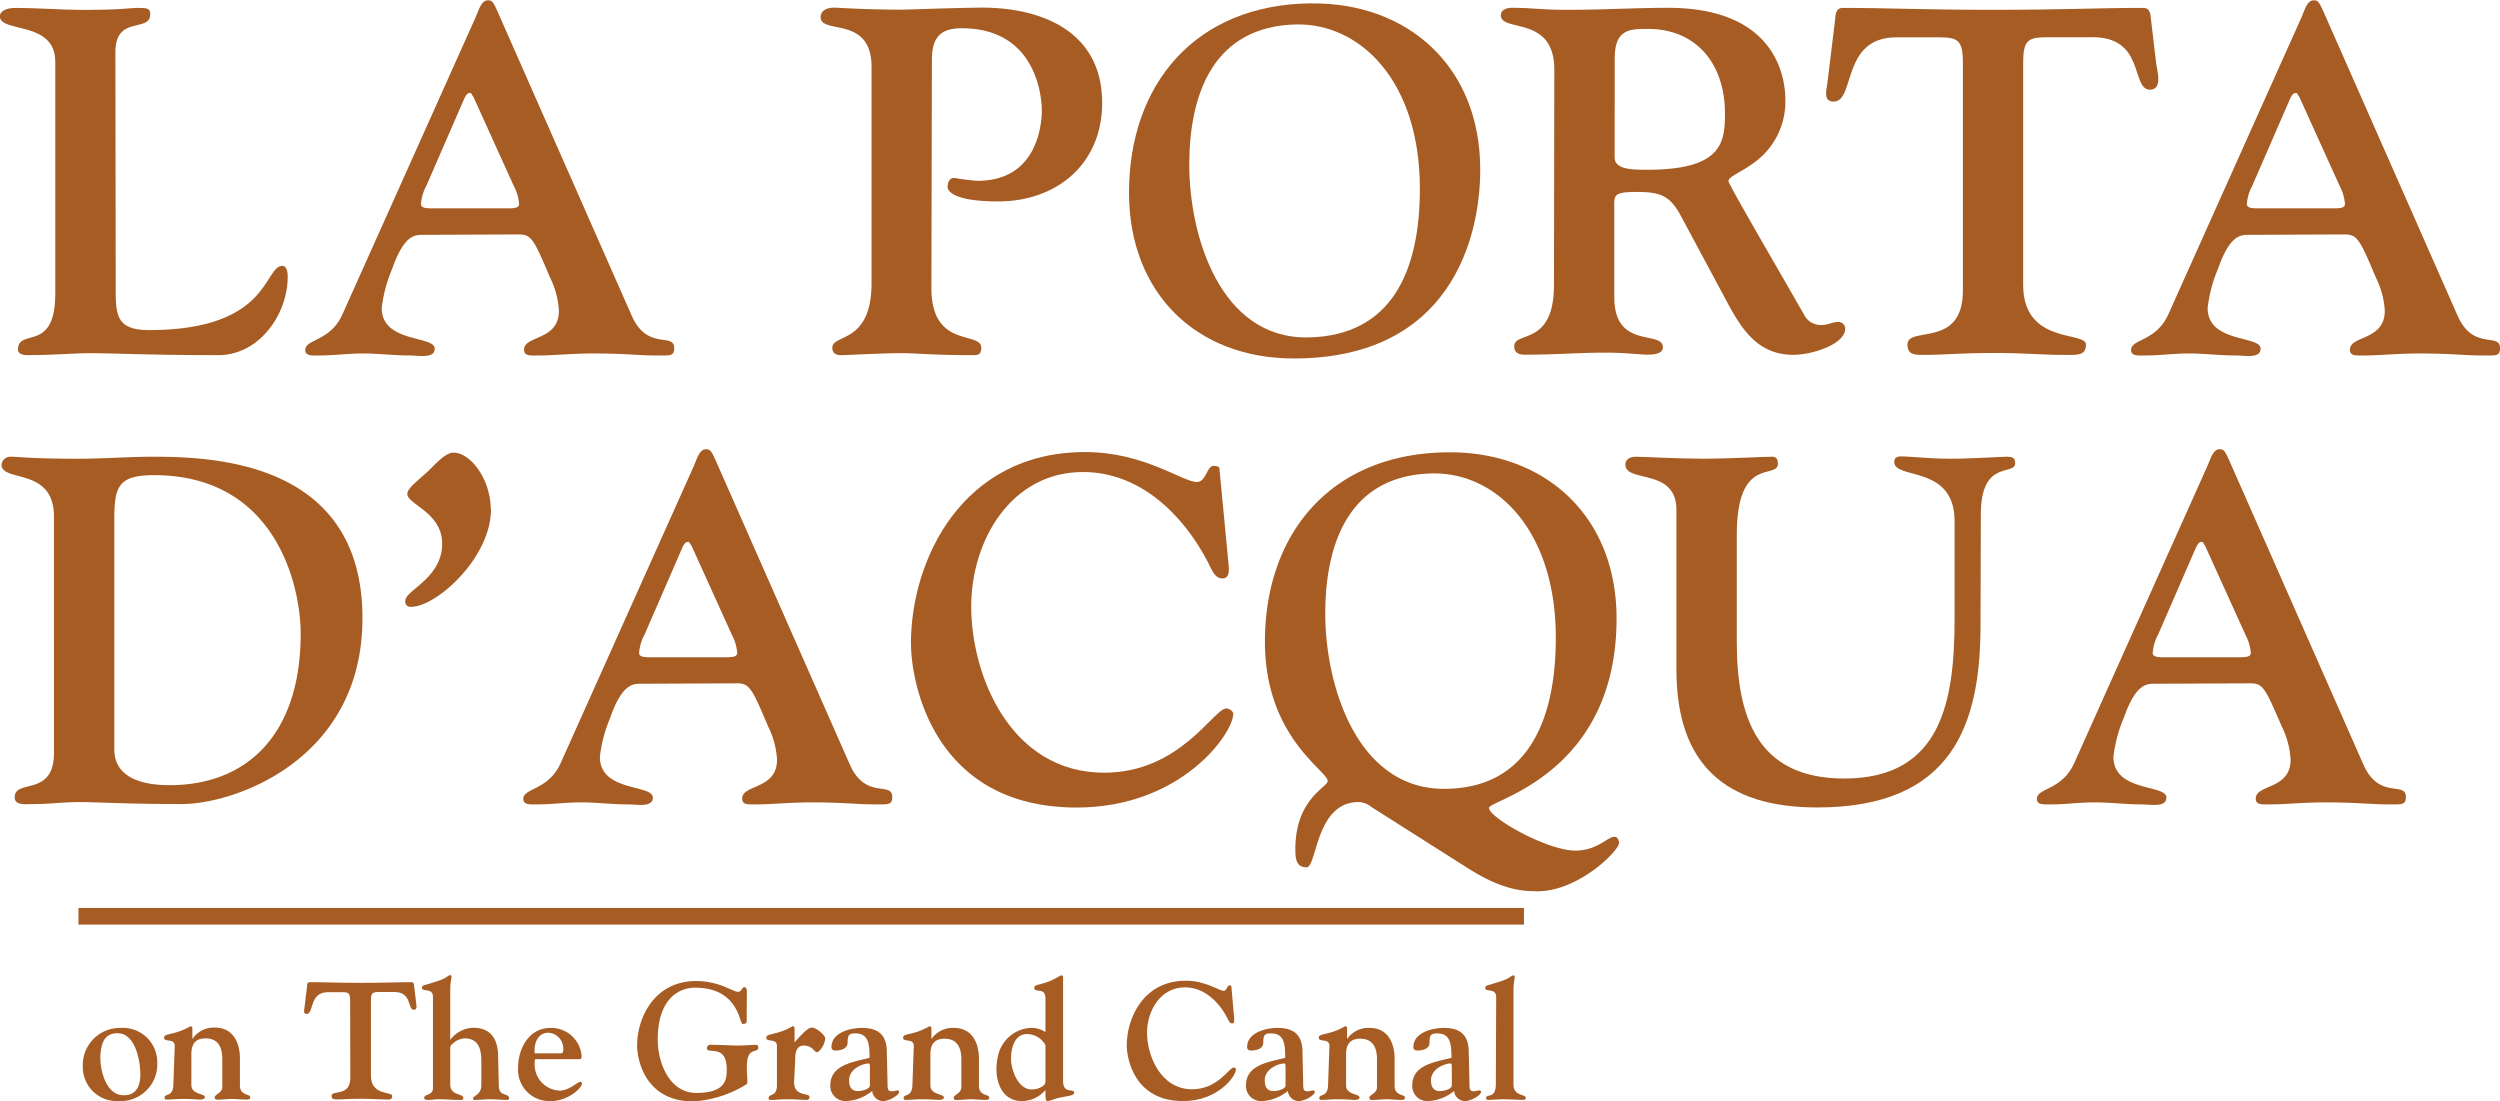 <svg id="Livello_1" data-name="Livello 1" xmlns="http://www.w3.org/2000/svg" xmlns:xlink="http://www.w3.org/1999/xlink" viewBox="0 0 300.73 132.45"><defs><style>.cls-1,.cls-4{fill:none;}.cls-2{clip-path:url(#clip-path);}.cls-3{fill:#A65C23;}.cls-4{stroke:#A65C23;stroke-miterlimit:10;stroke-width:2px;}</style><clipPath id="clip-path" transform="translate(-244.24 -375.75)"><rect class="cls-1" width="595.28" height="841.89"/></clipPath></defs><title>Name</title><g class="cls-2"><path class="cls-3" d="M258.16,409.68c0,3.66-.23,5.78,4,5.78,14.63,0,13.8-7.73,16.05-7.73.23,0,.64.18.64,1.3,0,4.6-3.48,9.44-8.32,9.44-9,0-12.5-.24-15.45-.24-1.83,0-4.31.24-7.56.24-.76,0-1.12-.29-1.12-.65,0-2.71,4.49.47,4.49-6.73V383.18c0-5-6.67-3.42-6.67-5.48,0-.53.65-1,1.89-1,2.36,0,5.78.24,8,.24,5,0,5.72-.24,6.67-.24,1.24,0,1.53.06,1.53.77,0,2.24-4.19.06-4.19,4.54Z" transform="translate(-244.24 -375.75)"/><path class="cls-3" d="M295,404c-1,0-2.24.23-3.6,4.13a17,17,0,0,0-1.24,4.66c0,4.25,6.37,3.3,6.37,4.89,0,1.24-1.83.83-3.07.83-1.88,0-3.65-.24-5.54-.24s-3.48.24-5.19.24c-.83,0-1.77.12-1.77-.65,0-1.36,3-1,4.48-4.31l16-35.69c.41-.95.71-2.07,1.48-2.07.53,0,.65.12,1.41,1.89l15.93,36.11c1.89,4.19,5.08,1.89,5.08,3.84,0,1-.53.88-2.13.88-2.12,0-3.71-.24-7.61-.24-2.59,0-4.78.24-6.49.24-1.06,0-1.83.12-1.83-.71,0-1.71,4.19-1.06,4.19-4.66a10.13,10.13,0,0,0-1.06-4c-1.95-4.61-2.24-5.19-3.78-5.19Zm9.79-3.19c1.07,0,1.89.06,1.89-.53a5.47,5.47,0,0,0-.65-2.19l-4.84-10.68c-.35-.47-.17-.47-.47-.47-.12,0-.35.06-.65.71l-4.54,10.44a5.47,5.47,0,0,0-.65,2.19c0,.59.83.53,1.89.53Z" transform="translate(-244.24 -375.75)"/><path class="cls-3" d="M356.28,410.39c0,7.37,6,5.13,6,7.2,0,1-.59.88-1.42.88-4.13,0-6.72-.24-8-.24-2.36,0-6.91.24-7.26.24-.18,0-1.24.12-1.24-.88,0-1.72,4.72-.42,4.72-7.79v-26c0-6.25-6.13-3.83-6.13-6,0-.36.23-1.13,1.65-1.13.41,0,3.66.24,8.14.24.83,0,5-.18,9.21-.24,7.55-.11,14.87,2.84,14.87,11.45,0,7.38-5.49,11.86-12.51,11.86-5.79,0-6.08-1.47-6.08-1.71,0-.41.12-1.12.82-1.12a24.36,24.36,0,0,0,2.78.35c7.14,0,7.67-6.66,7.73-8.2s-.47-10.15-9.62-10.15c-2.66,0-3.6,1.18-3.6,3.84Z" transform="translate(-244.24 -375.75)"/><path class="cls-3" d="M402,376.16c11.5-.11,20.3,7.5,20.3,20,0,8.26-3.6,22.71-22.43,22.71-11.86,0-19.82-8-19.82-19.94,0-12.92,7.85-22.66,21.95-22.78m-.42,40.19c10.15-.18,13.46-8.09,13.46-17.88,0-13-7.2-19.89-14.81-19.77-10,.18-12.93,8.32-12.93,16.88s3.72,20.94,14.28,20.77" transform="translate(-244.24 -375.75)"/><path class="cls-3" d="M431.21,384.13c0-6.61-6.43-4.43-6.43-6.55,0-.59.59-.89,1.3-.89,2.71,0,3.18.24,6.9.24,3.95,0,8-.24,11.92-.24,12.92,0,14.1,8.32,14.1,11a9,9,0,0,1-3.42,7.37c-1.71,1.36-3.42,1.89-3.42,2.48,0,.36,5,8.91,9.26,16.35a2.27,2.27,0,0,0,2.12.94c.59,0,1.18-.35,1.77-.35a.82.82,0,0,1,.89.82c0,1.83-3.89,3.13-6.25,3.13-4.67,0-6.55-3.72-8.38-7.14l-5-9.32c-1.36-2.6-2.42-3.13-5.37-3.13-3.13,0-2.77.41-2.77,2.48v10.21c0,6.31,5.84,3.89,5.84,6,0,.53-.47.88-1.83.88-1,0-2.6-.24-5.08-.24-3.18,0-6.13.24-9.08.24-.65,0-1.89.18-1.89-1,0-1.89,4.78.06,4.78-7.38Zm7.26,10.56c0,1.48,2.18,1.48,3.95,1.48,9,0,9.32-3.31,9.32-6.79,0-5.78-3.3-10.15-9.26-10.15-2.18,0-4,0-4,3.54Z" transform="translate(-244.24 -375.75)"/><path class="cls-3" d="M480.36,383.36c0-2.83-.59-3.12-3-3.12h-5c-6.67,0-4.9,7.73-7.55,7.73-1.24,0-.89-1.3-.77-2.07l.95-7.79c.05-.59.05-1.41.94-1.41,5.49,0,9.44.23,18.06.23s12.56-.23,18.05-.23c.89,0,.89.82.95,1.41l.64,5.43c.12.71.77,3-.76,3-2.36,0-.48-6.55-7.26-6.31h-5c-2.41,0-3,.29-3,3.12V410c0,7.26,7.56,5.55,7.56,7.2,0,1.42-1.18,1.24-2.89,1.24-2.36,0-4.31-.23-8.26-.23s-5.9.23-8.27.23c-1.06,0-2.06.06-2.06-1.24,0-2.3,6.67.53,6.67-6.49Z" transform="translate(-244.24 -375.75)"/><path class="cls-3" d="M514.63,404c-1,0-2.24.23-3.6,4.13a17,17,0,0,0-1.23,4.66c0,4.25,6.37,3.3,6.37,4.89,0,1.24-1.83.83-3.07.83-1.89,0-3.66-.24-5.55-.24s-3.48.24-5.19.24c-.83,0-1.77.12-1.77-.65,0-1.36,3-1,4.49-4.31l16-35.69c.41-.95.7-2.07,1.47-2.07.53,0,.65.12,1.42,1.89l15.93,36.11c1.89,4.19,5.07,1.89,5.07,3.84,0,1-.53.88-2.12.88-2.13,0-3.72-.24-7.61-.24-2.6,0-4.78.24-6.49.24-1.07,0-1.83.12-1.83-.71,0-1.71,4.19-1.06,4.19-4.66a10.16,10.16,0,0,0-1.07-4c-1.94-4.61-2.24-5.19-3.77-5.19Zm9.8-3.19c1.06,0,1.89.06,1.89-.53a5.63,5.63,0,0,0-.65-2.19l-4.84-10.68c-.35-.47-.18-.47-.47-.47-.12,0-.36.06-.65.71l-4.54,10.44a5.47,5.47,0,0,0-.65,2.19c0,.59.82.53,1.89.53Z" transform="translate(-244.24 -375.75)"/><path class="cls-3" d="M250.73,437.89c0-6-6.31-4.07-6.31-6.25a1.07,1.07,0,0,1,1.06-.95c1.12,0,2.3.24,8.14.24,3.07,0,6.08-.24,9.15-.24,7.9,0,25.07.95,25.07,19.42,0,17.05-15.4,22.36-21.71,22.36-6.9,0-10.15-.24-12.33-.24-1.83,0-3.6.24-5.43.24-1,0-2.36.24-2.36-.82,0-2.25,4.72,0,4.72-5.32Zm7.26,28c0,3.9,4.36,4.31,6.66,4.31,9.21,0,15.76-6,15.76-18.23,0-5.61-2.89-19.06-17.64-19.06-4.43,0-4.78,1.47-4.78,5.54Z" transform="translate(-244.24 -375.75)"/><path class="cls-3" d="M303.3,437c0,5.9-6.61,11.74-9.56,11.74A.62.62,0,0,1,293,448c0-1.24,4.43-2.71,4.43-6.84,0-3.78-4.19-4.72-4.19-6,0-.59.88-1.3,2.36-2.6.94-.88,2.18-2.36,3.18-2.36,2.13,0,4.49,3.31,4.49,6.79" transform="translate(-244.24 -375.75)"/><path class="cls-3" d="M321.23,458c-1,0-2.24.23-3.6,4.12a17.16,17.16,0,0,0-1.23,4.67c0,4.25,6.37,3.3,6.37,4.89,0,1.24-1.83.83-3.07.83-1.89,0-3.66-.24-5.55-.24s-3.48.24-5.19.24c-.83,0-1.77.12-1.77-.65,0-1.36,3-1,4.49-4.31l16-35.69c.41-.95.7-2.07,1.47-2.07.53,0,.65.12,1.42,1.89l15.93,36.11c1.89,4.19,5.07,1.89,5.07,3.83,0,1-.53.89-2.12.89-2.13,0-3.72-.24-7.61-.24-2.6,0-4.78.24-6.49.24-1.07,0-1.83.12-1.83-.71,0-1.71,4.19-1.06,4.19-4.66a10.16,10.16,0,0,0-1.07-4c-1.94-4.61-2.24-5.19-3.77-5.19Zm9.8-3.19c1.06,0,1.89.06,1.89-.53a5.63,5.63,0,0,0-.65-2.19l-4.84-10.68c-.35-.47-.18-.47-.47-.47-.12,0-.36.06-.65.71l-4.54,10.44a5.47,5.47,0,0,0-.65,2.19c0,.59.82.53,1.89.53Z" transform="translate(-244.24 -375.75)"/><path class="cls-3" d="M392,443.38c.06.59.29,1.95-.71,1.95s-1.36-1.24-1.77-2c-2.95-5.66-8.14-10.8-15-10.8-8.67,0-13.45,8.26-13.45,16.17,0,8.32,4.72,20,16,20,9.15,0,13.16-7.73,14.69-7.73.3,0,.83.3.83.65,0,2.36-6.26,11.27-18.82,11.27-17.29,0-19.95-15.1-19.95-19.76,0-9.92,6.08-23,20.95-23,7.14,0,11.68,3.6,13.45,3.6,1.12,0,1.18-1.94,2-1.94.29,0,.71.05.71.35Z" transform="translate(-244.24 -375.75)"/><path class="cls-3" d="M409.2,472.82a2.5,2.5,0,0,0-1.53-.59c-5.19,0-5,7.85-6.26,7.85s-1.35-1.06-1.35-2.18c0-6.08,3.89-7.44,3.89-8.2,0-1.24-7.55-5.25-7.55-16.76,0-12.92,7.85-22.66,22-22.78,11.5-.12,20.3,7.5,20.3,20,0,18.76-15.35,21.83-15.35,22.77,0,1.18,7,5.14,10.39,5.14,2.65,0,3.84-1.66,4.72-1.66.35,0,.53.36.53.77,0,.89-4.84,5.78-9.79,5.78-1.77,0-4.19-.11-8.38-2.77Zm8.74-2.18c12.33,0,13.45-12.33,13.45-18.17,0-13-7.2-19.89-14.81-19.77-10,.18-12.92,8.32-12.92,16.88s3.77,21.06,14.28,21.06" transform="translate(-244.24 -375.75)"/><path class="cls-3" d="M482.48,450.93c0,12-3.36,21.95-19.64,21.95-11,0-16.94-5.13-16.94-16.58V437.07c0-5.08-6.14-3.19-6.14-5.43,0-.77.77-.95,1.24-.95.77,0,5.2.24,8.15.24s7.19-.24,8.32-.24c.53,0,.64.48.64.83,0,2-4.95-1.12-4.95,8.56v12.8c0,9,2.36,16.52,12.92,16.52,11.74,0,13.28-9.32,13.28-19.29V438.42c0-6.78-7.26-4.95-7.26-7.08,0-.94,1-.65,1.77-.65,1.71.12,3.3.24,5,.24,1.94,0,3.77-.12,6.72-.24.71,0,1.06.12,1.06.77,0,1.59-4.13-.53-4.13,6.14Z" transform="translate(-244.24 -375.75)"/><path class="cls-3" d="M503.31,458c-1,0-2.24.23-3.6,4.12a16.82,16.82,0,0,0-1.24,4.67c0,4.25,6.37,3.3,6.37,4.89,0,1.24-1.83.83-3.07.83-1.89,0-3.65-.24-5.54-.24s-3.48.24-5.2.24c-.82,0-1.77.12-1.77-.65,0-1.36,3-1,4.49-4.31l16-35.69c.41-.95.71-2.07,1.47-2.07.54,0,.65.12,1.42,1.89l15.93,36.11c1.89,4.19,5.08,1.89,5.08,3.83,0,1-.53.89-2.13.89-2.12,0-3.72-.24-7.61-.24-2.6,0-4.78.24-6.49.24-1.06,0-1.83.12-1.83-.71,0-1.71,4.19-1.06,4.19-4.66a10.13,10.13,0,0,0-1.06-4c-2-4.61-2.24-5.19-3.78-5.19Zm9.79-3.19c1.06,0,1.89.06,1.89-.53a5.47,5.47,0,0,0-.65-2.19l-4.84-10.68c-.35-.47-.17-.47-.47-.47-.12,0-.35.06-.65.71l-4.54,10.44a5.47,5.47,0,0,0-.65,2.19c0,.59.83.53,1.89.53Z" transform="translate(-244.24 -375.75)"/><line class="cls-4" x1="9.44" y1="110.22" x2="183.32" y2="110.22"/><path class="cls-3" d="M258.5,508.2a4.09,4.09,0,0,1-4.3-4.14,4.47,4.47,0,0,1,4.54-4.66,4.14,4.14,0,0,1,4.42,4.18,4.43,4.43,0,0,1-4.66,4.62m-2.18-5.28c-.06,1.32.58,4.58,2.8,4.58,1.56,0,2-1.16,2-2.52,0-1.6-.58-4.94-2.74-4.94-1.74,0-2,1.44-2.08,2.88" transform="translate(-244.24 -375.75)"/><path class="cls-3" d="M265.26,501.58c0-1-1.28-.4-1.28-1,0-.32.3-.34,1-.52a7.8,7.8,0,0,0,2.16-.86c.24,0,.24.14.24.4v1.14h0a3.08,3.08,0,0,1,2.72-1.38c2.16,0,3,1.78,3,3.72v3.24c0,1.26,1.24,1,1.24,1.4,0,.24-.12.3-.46.3-.64,0-1.28-.08-1.7-.08s-1.22.08-1.46.08-.66.1-.66-.26.92-.52.92-1.26v-3.4c0-1.3-.46-2.44-2-2.44-1.32,0-1.72.76-1.72,1.92v3.7c0,1.14,1.62,1,1.62,1.44,0,.18-.14.3-.62.3-.22,0-.94-.08-2-.08-.7,0-1.4.08-2,.08-.2,0-.22-.12-.22-.22,0-.58,1.06,0,1.06-1.7Z" transform="translate(-244.24 -375.75)"/><path class="cls-3" d="M286.36,496.16c0-1-.2-1.06-1-1.06h-1.68c-2.26,0-1.66,2.62-2.56,2.62-.42,0-.3-.44-.26-.7l.32-2.64c0-.2,0-.48.32-.48,1.86,0,3.2.08,6.12.08s4.26-.08,6.12-.08c.3,0,.3.28.32.48l.22,1.84c0,.24.26,1-.26,1-.8,0-.16-2.22-2.46-2.14h-1.7c-.82,0-1,.1-1,1.06v9c0,2.46,2.56,1.88,2.56,2.44s-.4.42-1,.42c-.8,0-1.46-.08-2.8-.08s-2,.08-2.8.08c-.36,0-.7,0-.7-.42,0-.78,2.26.18,2.26-2.2Z" transform="translate(-244.24 -375.75)"/><path class="cls-3" d="M304.24,506.36c0,1.36,1.24.82,1.24,1.52a.18.18,0,0,1-.18.18c-.72,0-1.46-.08-2.18-.08-.5,0-1,.08-1.66.08-.1,0-.32.06-.32-.2s1-.44,1-1.54V503.4c0-1.34-.28-2.74-2-2.74a2.24,2.24,0,0,0-1.36.56c-.3.26-.38.28-.38.66v4.32c0,1.38,1.58,1.06,1.58,1.62,0,.32-.34.24-.9.24s-1-.08-2-.08c-.6,0-.82.08-1.22.08-.16,0-.6,0-.6-.22,0-.52,1.06-.3,1.06-1.16v-11c0-1.18-1.32-.54-1.32-1.12,0-.34.3-.26,1.58-.7,1.54-.44,1.48-.8,1.82-.8s0,.56,0,1.68v6.1h0a3.6,3.6,0,0,1,2.76-1.46c1.94,0,3,1.16,3,3.48Z" transform="translate(-244.24 -375.75)"/><path class="cls-3" d="M309,503.16c-.36,0-.44-.14-.44.5a3.12,3.12,0,0,0,3,3.28c1.18,0,2.16-1.06,2.48-1.06.08,0,.2,0,.2.24,0,.5-1.68,2.08-3.74,2.08a3.77,3.77,0,0,1-3.94-4c0-2.3,1.3-4.8,3.88-4.8a3.67,3.67,0,0,1,3.76,3.32c0,.44-.12.44-.24.44Zm2.54-.7c.34,0,.46,0,.46-.54a1.9,1.9,0,0,0-1.82-1.94c-1.2,0-1.64,1.18-1.64,2.1,0,.32,0,.38.1.38Z" transform="translate(-244.24 -375.75)"/><path class="cls-3" d="M334.06,498.56c0,.26-.12.36-.5.36s-.44-4.36-5.7-4.36c-1.86,0-4.5,1.22-4.5,6.28,0,2.74,1.4,6.38,4.64,6.38,3.6,0,3.66-1.68,3.66-2.84,0-3.12-2.38-1.76-2.38-2.52,0-.58.64-.42,1-.42.94,0,1.86.08,2.8.08.74,0,1.44-.08,2.16-.08.1,0,.22.08.22.28,0,.86-1.38-.22-1.38,2.34,0,.82.06,1.38.06,1.66s0,.42-.2.52a13.68,13.68,0,0,1-6.3,2c-5.86,0-6.76-5.12-6.76-6.7,0-3.36,2.06-7.78,7.1-7.78,2.78,0,4.46,1.3,5,1.3s.48-.56.8-.56.3.44.3.76Z" transform="translate(-244.24 -375.75)"/><path class="cls-3" d="M339.76,505.9c0,1.84,1.86,1.24,1.86,1.82a.32.32,0,0,1-.3.34c-.48,0-1.62-.08-2.28-.08-.94,0-1.52.08-2,.08-.26,0-.34,0-.34-.2,0-.62,1-.1,1-1.58v-4.7c0-1-1.28-.4-1.28-1,0-.32.3-.34,1-.52a7.8,7.8,0,0,0,2.16-.86c.24,0,.24.14.24.4v1.54c.88-1,1.6-1.78,2.1-1.78s1.58.9,1.58,1.28c0,.74-.68,1.68-1,1.68s-.5-.8-1.6-.8-1,1.52-1,1.68Z" transform="translate(-244.24 -375.75)"/><path class="cls-3" d="M351,505.78c0,1,0,1.24.54,1.24.24,0,.5-.1.64-.1s.22.08.22.18c0,.4-1.22,1.1-1.94,1.1a1.33,1.33,0,0,1-1.3-1.22A5.28,5.28,0,0,1,346,508.2a1.81,1.81,0,0,1-1.88-1.88c0-2.46,2.66-2.8,4.72-3.32,0-1.72-.14-2.94-1.72-2.94-.76,0-.92.2-.92,1.12s-1.28.94-1.42.94-.52,0-.52-.42c0-1.74,2.26-2.3,3.66-2.3,2.06,0,3,.92,3,2.94Zm-2.12-1.38c0-.54,0-.72-.14-.72-.78,0-2.36.68-2.36,2,0,.32,0,1.32,1.06,1.32.44,0,1.44-.22,1.44-.68Z" transform="translate(-244.24 -375.75)"/><path class="cls-3" d="M354.16,501.58c0-1-1.28-.4-1.28-1,0-.32.3-.34,1-.52a7.8,7.8,0,0,0,2.16-.86c.24,0,.24.14.24.4v1.14h0A3.08,3.08,0,0,1,359,499.4c2.16,0,3,1.78,3,3.72v3.24c0,1.26,1.24,1,1.24,1.4,0,.24-.12.3-.46.3-.64,0-1.28-.08-1.7-.08s-1.22.08-1.46.08-.66.1-.66-.26.92-.52.92-1.26v-3.4c0-1.3-.46-2.44-2-2.44-1.32,0-1.72.76-1.72,1.92v3.7c0,1.14,1.62,1,1.62,1.44,0,.18-.14.3-.62.3-.22,0-.94-.08-2-.08-.7,0-1.4.08-2,.08-.2,0-.22-.12-.22-.22,0-.58,1.06,0,1.06-1.7Z" transform="translate(-244.24 -375.75)"/><path class="cls-3" d="M370,495.88c0-1.48-1.34-.6-1.34-1.3,0-.54,1.06-.22,2.94-1.36a.65.65,0,0,1,.34-.14c.22,0,.18.22.18.54v12.16c0,1.66,1.34.8,1.34,1.44,0,.4-1.36.4-2.38.74a5,5,0,0,1-.82.24c-.26,0-.26-.3-.26-1.32a3.82,3.82,0,0,1-2.82,1.32c-2.74,0-3.4-3-2.94-5.14a4.26,4.26,0,0,1,3.94-3.66,3,3,0,0,1,1.82.5Zm0,5.58a2.59,2.59,0,0,0-2.2-1.32c-1.58,0-1.94,1.78-1.94,3s.8,3.66,2.48,3.66a2.33,2.33,0,0,0,1.4-.44c.32-.28.26-.52.26-.92Z" transform="translate(-244.24 -375.75)"/><path class="cls-3" d="M392.7,498.2c0,.2.1.66-.24.66s-.46-.42-.6-.68c-1-1.92-2.76-3.66-5.08-3.66-2.94,0-4.56,2.8-4.56,5.48s1.6,6.78,5.42,6.78c3.1,0,4.46-2.62,5-2.62.1,0,.28.1.28.22,0,.8-2.12,3.82-6.38,3.82-5.86,0-6.76-5.12-6.76-6.7,0-3.36,2.06-7.78,7.1-7.78,2.42,0,4,1.22,4.56,1.22.38,0,.4-.66.68-.66.1,0,.24,0,.24.12Z" transform="translate(-244.24 -375.75)"/><path class="cls-3" d="M401,505.78c0,1,0,1.24.54,1.24.24,0,.5-.1.64-.1s.22.08.22.18c0,.4-1.22,1.1-1.94,1.1a1.33,1.33,0,0,1-1.3-1.22A5.28,5.28,0,0,1,396,508.2a1.81,1.81,0,0,1-1.88-1.88c0-2.46,2.66-2.8,4.72-3.32,0-1.72-.14-2.94-1.72-2.94-.76,0-.92.2-.92,1.12s-1.28.94-1.42.94-.52,0-.52-.42c0-1.74,2.26-2.3,3.66-2.3,2.06,0,3,.92,3,2.94Zm-2.12-1.38c0-.54,0-.72-.14-.72-.78,0-2.36.68-2.36,2,0,.32,0,1.32,1.06,1.32.44,0,1.44-.22,1.44-.68Z" transform="translate(-244.24 -375.75)"/><path class="cls-3" d="M404.16,501.58c0-1-1.28-.4-1.28-1,0-.32.3-.34,1-.52a7.8,7.8,0,0,0,2.16-.86c.24,0,.24.14.24.4v1.14h0A3.08,3.08,0,0,1,409,499.4c2.16,0,3,1.78,3,3.72v3.24c0,1.26,1.24,1,1.24,1.4,0,.24-.12.3-.46.3-.64,0-1.28-.08-1.7-.08s-1.22.08-1.46.08-.66.1-.66-.26.92-.52.92-1.26v-3.4c0-1.3-.46-2.44-2-2.44-1.32,0-1.72.76-1.72,1.92v3.7c0,1.14,1.62,1,1.62,1.44,0,.18-.14.3-.62.3-.22,0-.94-.08-2-.08-.7,0-1.4.08-2,.08-.2,0-.22-.12-.22-.22,0-.58,1.06,0,1.06-1.7Z" transform="translate(-244.24 -375.75)"/><path class="cls-3" d="M421,505.78c0,1,0,1.24.54,1.24.24,0,.5-.1.64-.1s.22.08.22.18c0,.4-1.22,1.1-1.94,1.1a1.33,1.33,0,0,1-1.3-1.22A5.28,5.28,0,0,1,416,508.2a1.81,1.81,0,0,1-1.88-1.88c0-2.46,2.66-2.8,4.72-3.32,0-1.72-.14-2.94-1.72-2.94-.76,0-.92.2-.92,1.12s-1.28.94-1.42.94-.52,0-.52-.42c0-1.74,2.26-2.3,3.66-2.3,2.06,0,3,.92,3,2.94Zm-2.12-1.38c0-.54,0-.72-.14-.72-.78,0-2.36.68-2.36,2,0,.32,0,1.32,1.06,1.32.44,0,1.44-.22,1.44-.68Z" transform="translate(-244.24 -375.75)"/><path class="cls-3" d="M424.22,495.7c0-1.18-1.32-.54-1.32-1.12,0-.34.3-.26,1.58-.7,1.54-.44,1.48-.8,1.82-.8s0,.56,0,1.68v11.46c0,1.42,1.48,1.14,1.48,1.58,0,.2-.08.26-.42.26s-1.64-.08-2.24-.08-1.36.08-1.78.08c-.16,0-.34,0-.34-.2,0-.62,1.18.18,1.18-1.7Z" transform="translate(-244.24 -375.75)"/></g></svg>